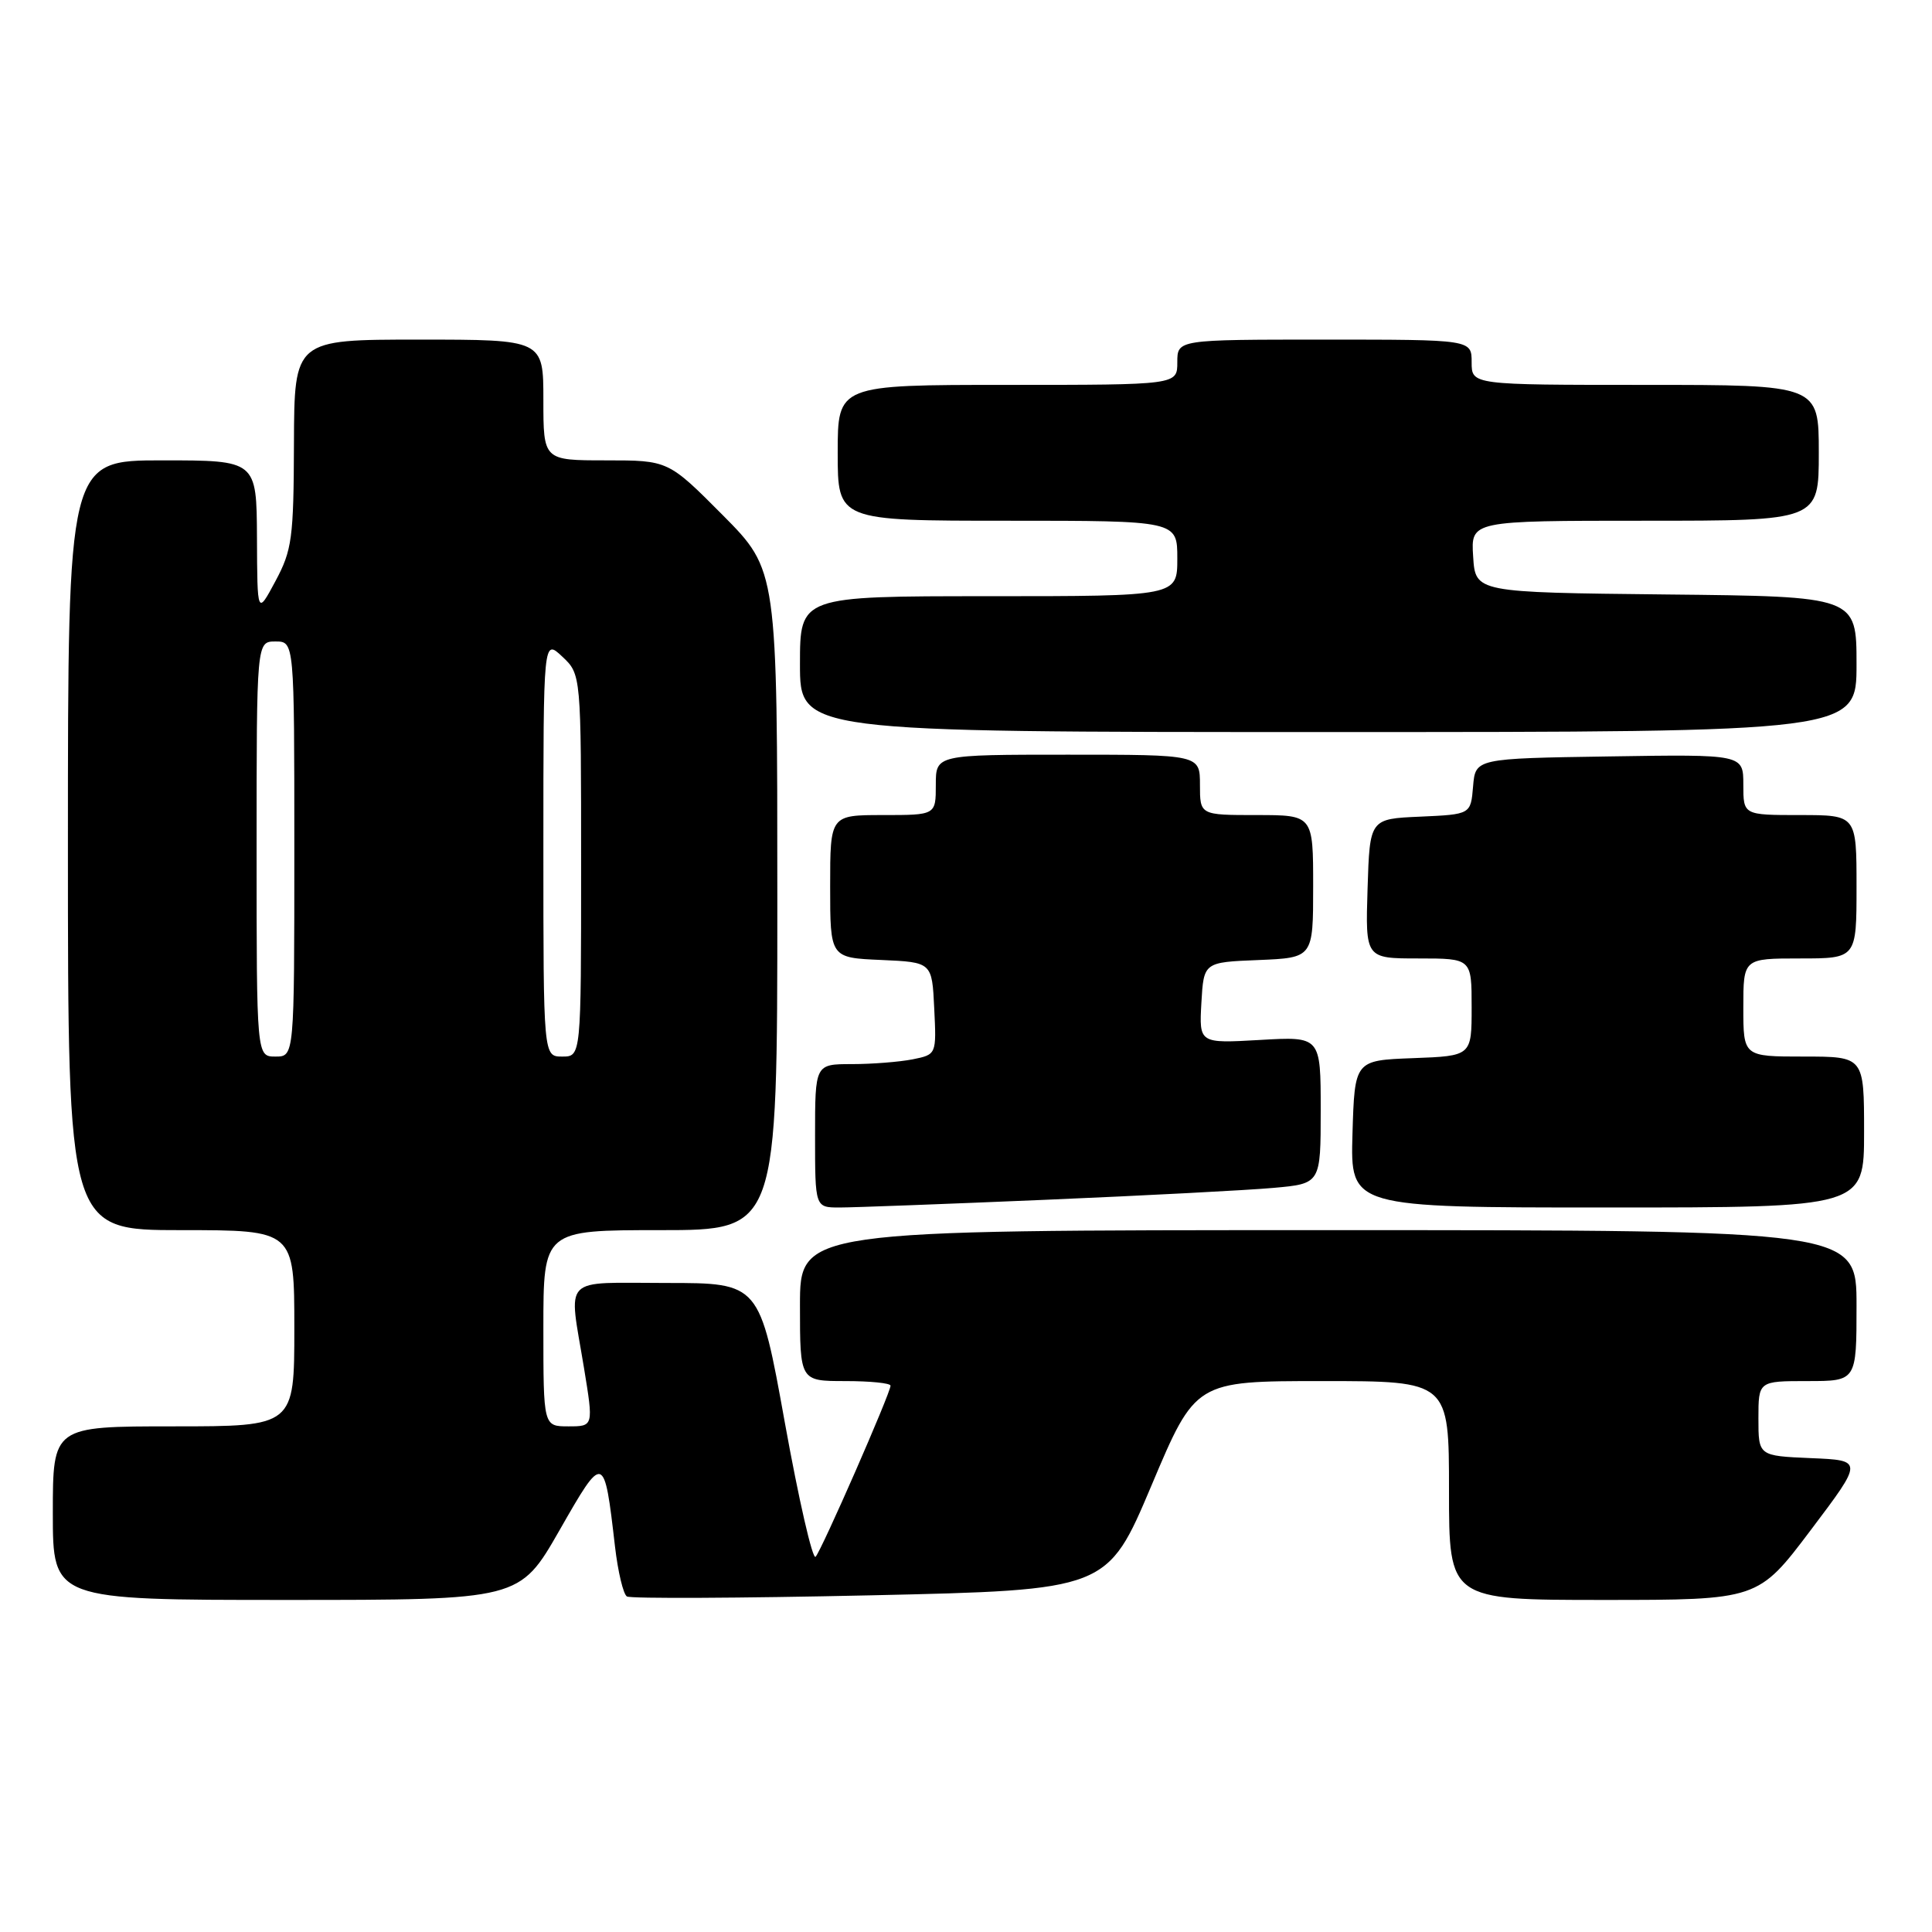 <?xml version="1.0" encoding="UTF-8" standalone="no"?>
<!DOCTYPE svg PUBLIC "-//W3C//DTD SVG 1.1//EN" "http://www.w3.org/Graphics/SVG/1.1/DTD/svg11.dtd" >
<svg xmlns="http://www.w3.org/2000/svg" xmlns:xlink="http://www.w3.org/1999/xlink" version="1.1" viewBox="0 0 256 256">
 <g >
 <path fill="currentColor"
d=" M 74.12 202.80 C 80.01 192.49 80.05 192.50 81.49 204.92 C 81.88 208.27 82.59 211.25 83.07 211.54 C 83.55 211.84 98.07 211.77 115.33 211.39 C 146.72 210.69 146.72 210.69 152.57 196.85 C 158.41 183.00 158.41 183.00 175.20 183.00 C 192.00 183.00 192.00 183.00 192.00 197.50 C 192.00 212.00 192.00 212.00 212.47 212.00 C 232.95 212.00 232.95 212.00 239.93 202.75 C 246.91 193.50 246.91 193.50 239.95 193.21 C 233.00 192.91 233.00 192.91 233.00 187.96 C 233.00 183.00 233.00 183.00 239.50 183.00 C 246.00 183.00 246.00 183.00 246.00 173.00 C 246.00 163.00 246.00 163.00 176.00 163.00 C 106.00 163.00 106.00 163.00 106.00 173.00 C 106.00 183.00 106.00 183.00 112.00 183.00 C 115.30 183.00 118.00 183.27 118.00 183.61 C 118.00 184.58 108.87 205.42 108.07 206.28 C 107.67 206.70 105.84 198.72 104.00 188.53 C 100.66 170.00 100.66 170.00 88.33 170.00 C 74.21 170.00 75.34 168.84 77.38 181.25 C 78.65 189.00 78.65 189.00 75.32 189.00 C 72.00 189.00 72.00 189.00 72.00 176.00 C 72.00 163.00 72.00 163.00 87.50 163.00 C 103.00 163.00 103.00 163.00 103.00 119.27 C 103.00 75.55 103.00 75.55 95.78 68.27 C 88.55 61.00 88.55 61.00 80.28 61.00 C 72.00 61.00 72.00 61.00 72.00 53.00 C 72.00 45.00 72.00 45.00 55.50 45.00 C 39.00 45.00 39.00 45.00 38.95 58.75 C 38.91 71.32 38.70 72.89 36.50 77.00 C 34.09 81.50 34.09 81.50 34.05 71.25 C 34.00 61.00 34.00 61.00 21.50 61.00 C 9.00 61.00 9.00 61.00 9.00 112.00 C 9.00 163.00 9.00 163.00 24.00 163.00 C 39.00 163.00 39.00 163.00 39.00 176.00 C 39.00 189.00 39.00 189.00 23.00 189.00 C 7.00 189.00 7.00 189.00 7.00 200.50 C 7.00 212.00 7.00 212.00 37.92 212.00 C 68.85 212.00 68.85 212.00 74.12 202.80 Z  M 138.50 158.98 C 151.70 158.42 165.31 157.71 168.75 157.40 C 175.00 156.84 175.00 156.84 175.00 147.09 C 175.00 137.33 175.00 137.33 166.94 137.80 C 158.89 138.26 158.89 138.26 159.19 132.88 C 159.50 127.50 159.50 127.50 166.75 127.21 C 174.00 126.91 174.00 126.91 174.00 117.46 C 174.00 108.00 174.00 108.00 166.50 108.00 C 159.00 108.00 159.00 108.00 159.00 104.00 C 159.00 100.00 159.00 100.00 141.50 100.00 C 124.00 100.00 124.00 100.00 124.00 104.00 C 124.00 108.00 124.00 108.00 117.00 108.00 C 110.00 108.00 110.00 108.00 110.00 117.45 C 110.00 126.91 110.00 126.91 116.75 127.20 C 123.50 127.50 123.50 127.50 123.79 133.62 C 124.09 139.73 124.09 139.73 120.92 140.37 C 119.18 140.71 115.56 141.00 112.88 141.00 C 108.00 141.00 108.00 141.00 108.00 150.50 C 108.00 160.00 108.00 160.00 111.25 160.00 C 113.04 160.00 125.30 159.54 138.50 158.98 Z  M 247.00 150.00 C 247.00 140.00 247.00 140.00 239.00 140.00 C 231.00 140.00 231.00 140.00 231.00 133.50 C 231.00 127.00 231.00 127.00 238.50 127.00 C 246.00 127.00 246.00 127.00 246.00 117.50 C 246.00 108.00 246.00 108.00 238.50 108.00 C 231.00 108.00 231.00 108.00 231.00 103.98 C 231.00 99.95 231.00 99.95 213.25 100.23 C 195.50 100.50 195.50 100.50 195.19 104.21 C 194.88 107.91 194.88 107.91 188.19 108.21 C 181.50 108.50 181.50 108.50 181.21 117.75 C 180.92 127.00 180.92 127.00 187.96 127.00 C 195.00 127.00 195.00 127.00 195.00 133.46 C 195.00 139.92 195.00 139.92 187.25 140.21 C 179.50 140.50 179.50 140.50 179.21 150.25 C 178.93 160.00 178.93 160.00 212.96 160.00 C 247.00 160.00 247.00 160.00 247.00 150.00 Z  M 246.00 88.02 C 246.00 79.03 246.00 79.03 220.75 78.77 C 195.50 78.50 195.50 78.50 195.20 73.75 C 194.89 69.00 194.89 69.00 217.95 69.00 C 241.00 69.00 241.00 69.00 241.00 60.00 C 241.00 51.00 241.00 51.00 218.00 51.00 C 195.00 51.00 195.00 51.00 195.00 48.00 C 195.00 45.00 195.00 45.00 175.50 45.00 C 156.00 45.00 156.00 45.00 156.00 48.00 C 156.00 51.00 156.00 51.00 133.50 51.00 C 111.00 51.00 111.00 51.00 111.00 60.00 C 111.00 69.00 111.00 69.00 133.50 69.00 C 156.00 69.00 156.00 69.00 156.00 74.00 C 156.00 79.00 156.00 79.00 131.00 79.00 C 106.00 79.00 106.00 79.00 106.00 88.00 C 106.00 97.00 106.00 97.00 176.00 97.00 C 246.00 97.00 246.00 97.00 246.00 88.02 Z  M 34.00 112.50 C 34.00 85.00 34.00 85.00 36.50 85.00 C 39.00 85.00 39.00 85.00 39.00 112.50 C 39.00 140.00 39.00 140.00 36.50 140.00 C 34.00 140.00 34.00 140.00 34.00 112.50 Z  M 72.00 112.33 C 72.00 84.65 72.00 84.65 74.50 87.00 C 77.00 89.35 77.00 89.35 77.00 114.67 C 77.00 140.00 77.00 140.00 74.50 140.00 C 72.00 140.00 72.00 140.00 72.00 112.33 Z "/>
</g>
</svg>